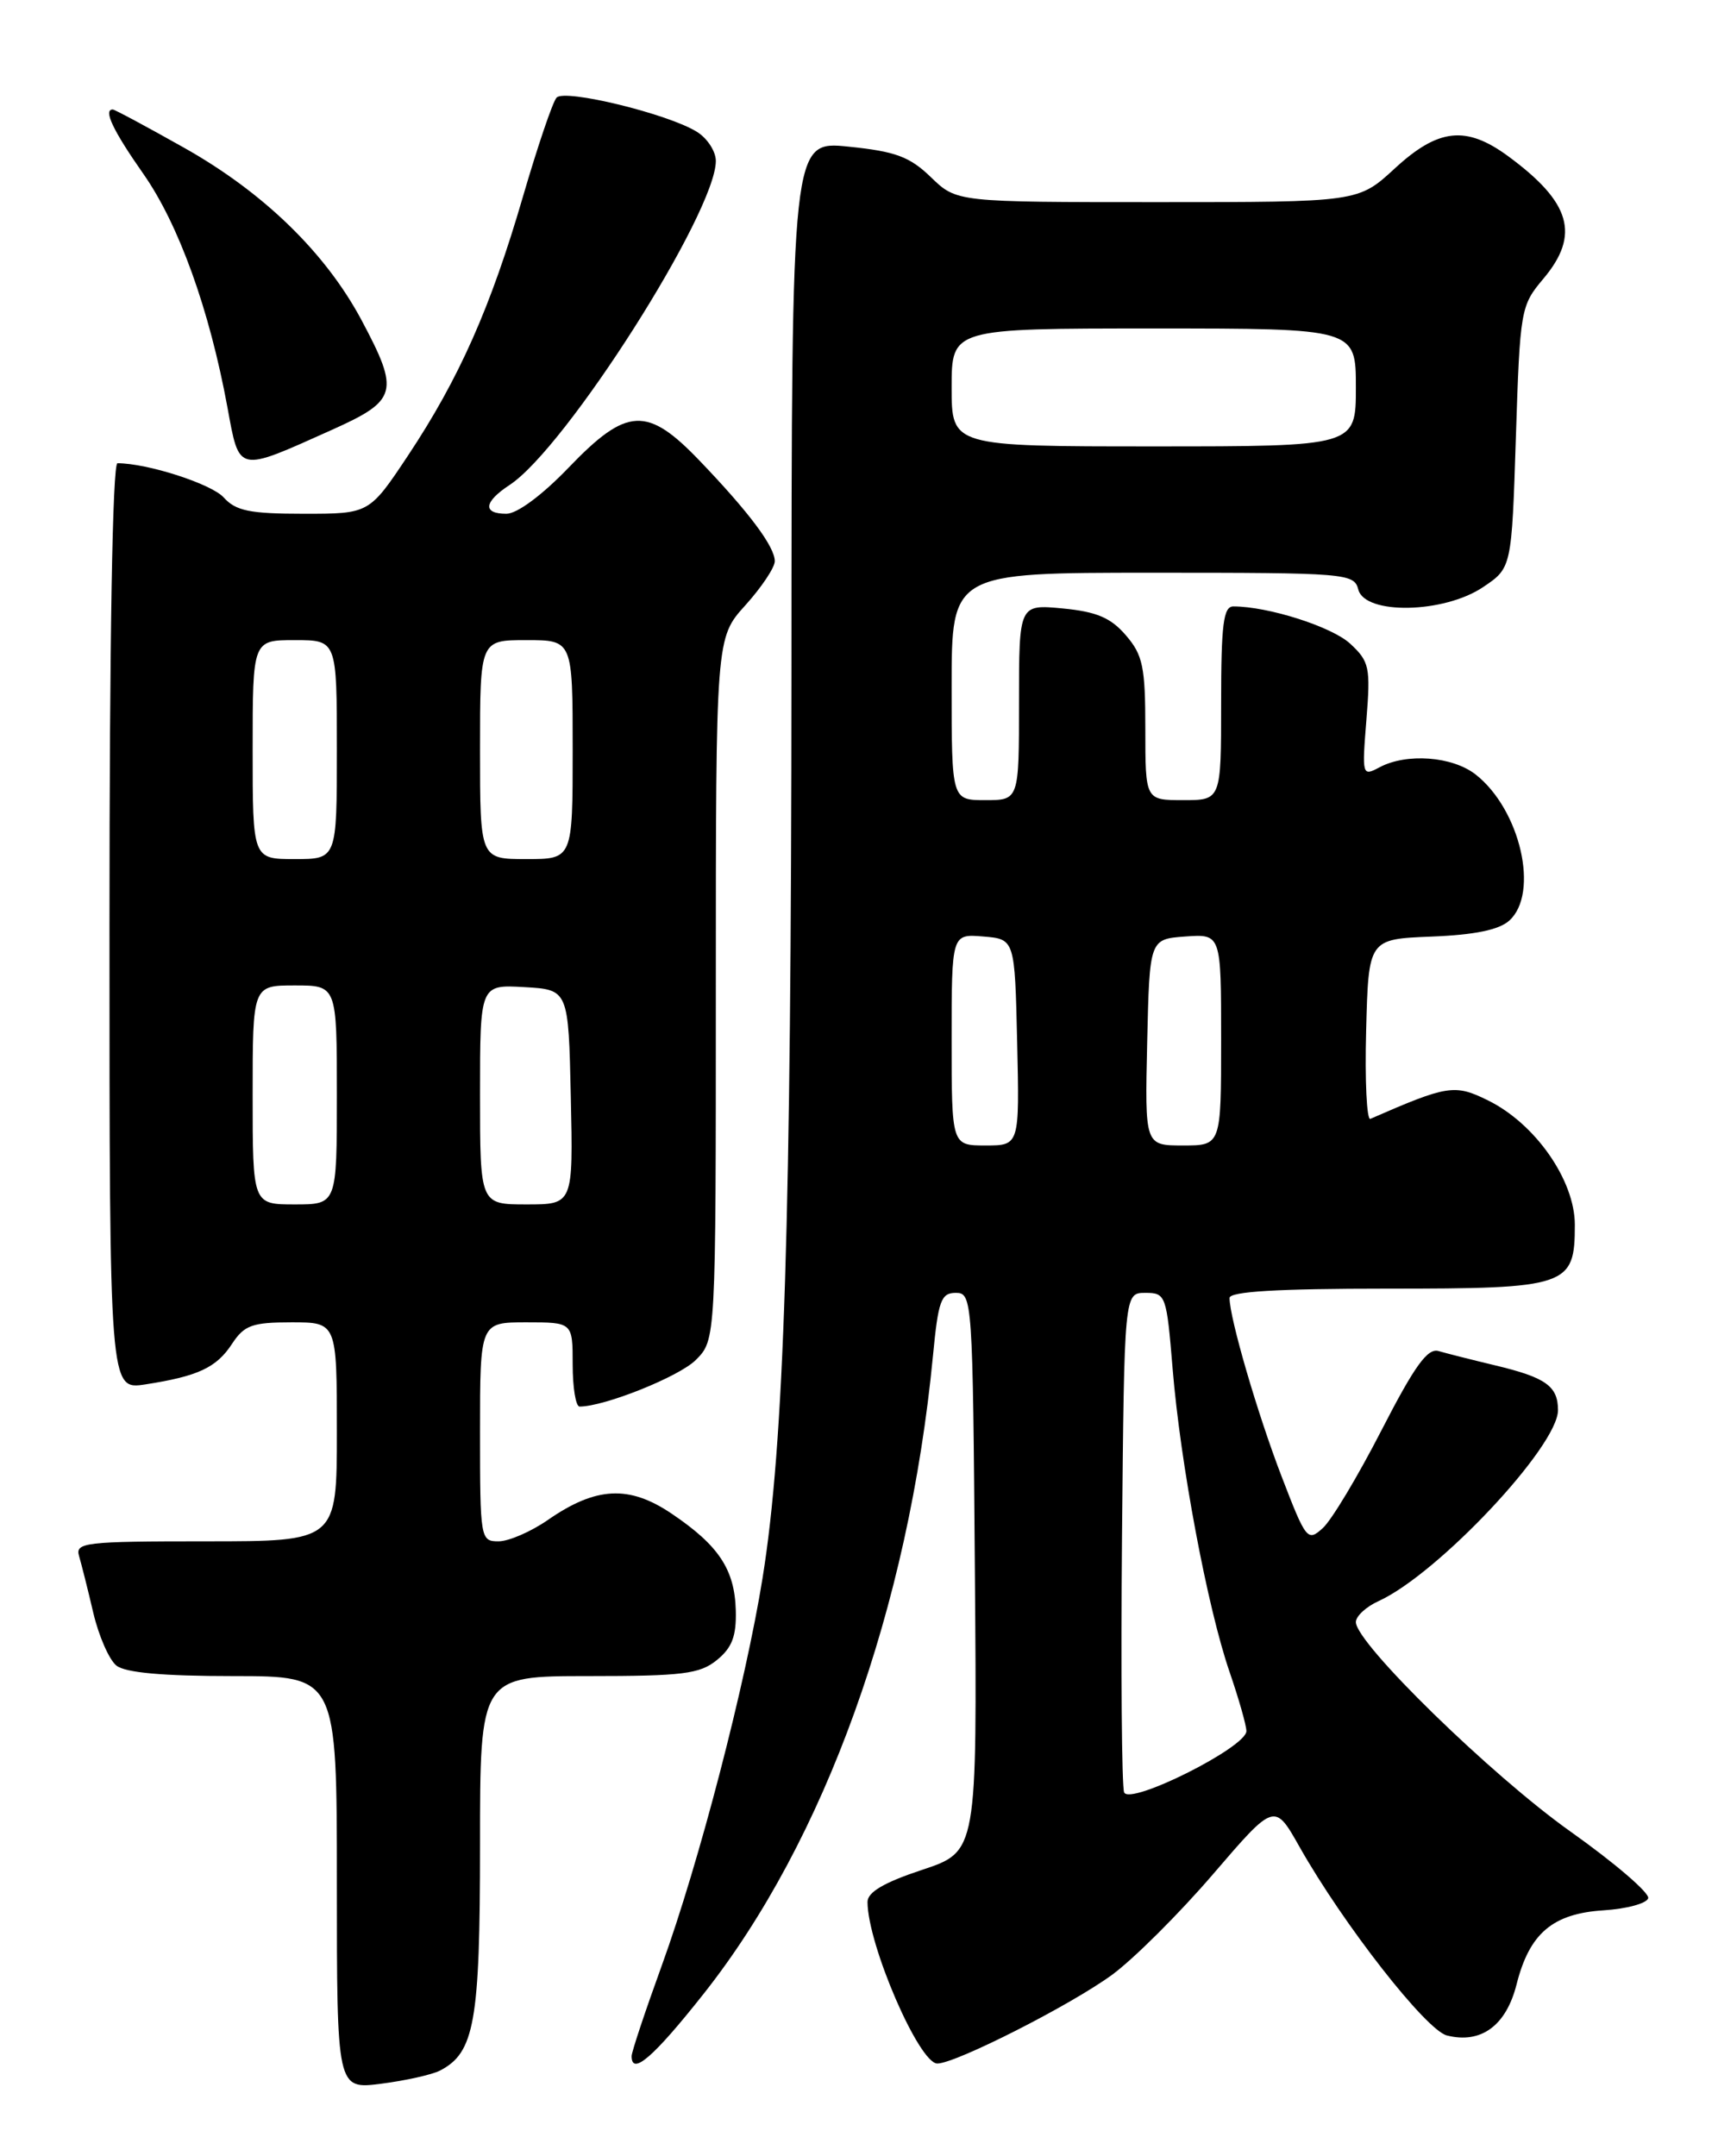 <?xml version="1.0" encoding="UTF-8" standalone="no"?>
<!DOCTYPE svg PUBLIC "-//W3C//DTD SVG 1.1//EN" "http://www.w3.org/Graphics/SVG/1.1/DTD/svg11.dtd" >
<svg xmlns="http://www.w3.org/2000/svg" xmlns:xlink="http://www.w3.org/1999/xlink" version="1.1" viewBox="0 0 204 256">
 <g >
 <path fill="currentColor"
d=" M 52.24 245.84 C 56.35 243.72 57.00 240.07 57.00 219.05 C 57.00 199.00 57.00 199.00 69.89 199.00 C 81.06 199.00 83.09 198.75 85.12 197.10 C 86.92 195.64 87.45 194.27 87.37 191.21 C 87.24 186.34 85.35 183.49 79.76 179.72 C 74.70 176.30 70.77 176.50 65.06 180.46 C 63.04 181.86 60.40 183.00 59.20 183.00 C 57.05 183.00 57.00 182.72 57.00 170.00 C 57.00 157.00 57.00 157.00 62.50 157.00 C 68.00 157.00 68.00 157.00 68.00 162.00 C 68.00 164.75 68.37 167.00 68.82 167.00 C 71.78 167.00 80.64 163.45 82.62 161.47 C 85.00 159.09 85.00 159.09 85.00 117.42 C 85.00 75.74 85.00 75.74 88.50 71.87 C 90.42 69.74 92.00 67.38 92.00 66.63 C 92.00 64.91 88.96 60.84 83.12 54.75 C 76.85 48.19 74.45 48.31 67.54 55.50 C 64.38 58.79 61.40 61.00 60.13 61.00 C 57.28 61.00 57.44 59.60 60.51 57.58 C 67.18 53.22 85.00 25.21 85.00 19.11 C 85.00 17.97 83.99 16.42 82.75 15.65 C 79.34 13.52 67.05 10.53 66.09 11.59 C 65.63 12.09 63.84 17.37 62.10 23.33 C 58.26 36.52 54.52 44.94 48.46 54.07 C 43.85 61.00 43.85 61.00 36.08 61.00 C 29.66 61.00 28.00 60.66 26.56 59.06 C 25.10 57.45 17.50 55.00 13.95 55.00 C 13.36 55.00 13.00 75.90 13.00 110.01 C 13.00 165.02 13.00 165.02 17.25 164.37 C 23.52 163.40 25.71 162.38 27.56 159.54 C 29.01 157.34 29.95 157.00 34.62 157.00 C 40.00 157.00 40.00 157.00 40.00 170.00 C 40.00 183.00 40.00 183.00 24.43 183.00 C 10.07 183.00 8.91 183.14 9.39 184.75 C 9.67 185.71 10.44 188.75 11.08 191.50 C 11.73 194.25 12.96 197.06 13.82 197.75 C 14.88 198.60 19.34 199.00 27.69 199.00 C 40.00 199.00 40.00 199.00 40.00 223.53 C 40.00 248.07 40.00 248.07 45.25 247.40 C 48.14 247.03 51.28 246.33 52.24 245.84 Z  M 83.53 236.75 C 97.95 218.54 107.90 190.88 110.78 161.00 C 111.41 154.41 111.74 153.50 113.50 153.50 C 115.45 153.50 115.51 154.25 115.76 186.66 C 116.03 219.83 116.03 219.83 109.51 222.00 C 104.95 223.51 103.00 224.66 103.01 225.83 C 103.04 230.91 109.13 245.00 111.30 245.00 C 113.48 245.00 127.16 238.05 132.06 234.46 C 134.64 232.56 140.03 227.19 144.04 222.52 C 151.34 214.02 151.34 214.02 154.30 219.26 C 159.51 228.48 169.33 241.04 171.81 241.67 C 175.87 242.69 178.84 240.51 180.08 235.61 C 181.61 229.54 184.36 227.20 190.42 226.81 C 193.13 226.64 195.51 226.00 195.71 225.38 C 195.91 224.77 191.77 221.21 186.50 217.47 C 177.10 210.81 161.00 195.10 161.00 192.59 C 161.00 191.89 162.21 190.77 163.69 190.10 C 170.75 186.88 185.00 171.72 185.00 167.43 C 185.00 164.57 183.55 163.54 177.50 162.10 C 174.75 161.44 171.74 160.68 170.82 160.41 C 169.52 160.02 167.97 162.17 164.04 169.82 C 161.24 175.27 158.11 180.50 157.07 181.43 C 155.27 183.07 155.08 182.84 152.19 175.32 C 149.33 167.89 146.00 156.49 146.00 154.11 C 146.00 153.34 151.70 153.00 164.67 153.00 C 186.19 153.00 187.00 152.73 187.00 145.42 C 187.00 140.13 182.30 133.40 176.67 130.64 C 172.73 128.70 171.90 128.83 162.72 132.84 C 162.29 133.03 162.06 128.31 162.22 122.34 C 162.50 111.50 162.50 111.50 169.97 111.20 C 175.10 111.00 178.01 110.40 179.22 109.30 C 182.81 106.05 180.53 96.14 175.24 91.97 C 172.47 89.79 167.02 89.38 163.79 91.11 C 161.75 92.20 161.72 92.07 162.25 85.47 C 162.75 79.22 162.61 78.54 160.32 76.42 C 158.15 74.41 150.59 72.00 146.45 72.00 C 145.27 72.00 145.00 74.12 145.00 83.50 C 145.00 95.00 145.00 95.00 140.50 95.00 C 136.00 95.00 136.00 95.00 136.00 86.56 C 136.00 79.18 135.71 77.77 133.69 75.43 C 131.90 73.34 130.22 72.63 126.19 72.24 C 121.00 71.75 121.00 71.75 121.00 83.37 C 121.00 95.00 121.00 95.00 117.00 95.00 C 113.00 95.00 113.00 95.00 113.00 81.50 C 113.00 68.00 113.00 68.00 136.88 68.00 C 159.93 68.00 160.79 68.07 161.29 70.00 C 162.08 73.02 171.45 72.84 176.10 69.71 C 179.50 67.43 179.50 67.43 180.00 51.90 C 180.49 36.75 180.57 36.29 183.25 33.11 C 187.66 27.88 186.55 24.03 179.06 18.53 C 174.08 14.88 170.78 15.24 165.62 20.00 C 161.28 24.00 161.28 24.00 137.44 24.00 C 113.60 24.00 113.60 24.00 110.55 21.05 C 108.02 18.60 106.35 17.98 100.75 17.41 C 94.00 16.72 94.00 16.72 93.98 79.61 C 93.95 145.16 93.12 171.39 90.55 187.35 C 88.52 199.98 82.99 221.22 78.58 233.37 C 76.61 238.80 75.00 243.63 75.00 244.12 C 75.00 246.49 77.58 244.27 83.53 236.75 Z  M 39.38 51.05 C 47.21 47.54 47.48 46.55 42.93 38.01 C 38.65 30.00 31.29 22.84 21.82 17.52 C 17.40 15.03 13.61 13.00 13.39 13.00 C 12.23 13.00 13.43 15.52 17.02 20.64 C 21.23 26.65 24.87 36.76 27.00 48.33 C 28.45 56.21 28.08 56.12 39.38 51.05 Z  M 30.00 130.00 C 30.00 117.00 30.00 117.00 35.00 117.00 C 40.00 117.00 40.00 117.00 40.00 130.00 C 40.00 143.00 40.00 143.00 35.00 143.00 C 30.00 143.00 30.00 143.00 30.00 130.00 Z  M 57.00 129.95 C 57.00 116.90 57.00 116.90 62.25 117.20 C 67.50 117.50 67.50 117.50 67.78 130.25 C 68.06 143.00 68.06 143.00 62.53 143.00 C 57.00 143.00 57.00 143.00 57.00 129.95 Z  M 30.00 89.00 C 30.00 76.00 30.00 76.00 35.00 76.00 C 40.00 76.00 40.00 76.00 40.00 89.00 C 40.00 102.00 40.00 102.00 35.00 102.00 C 30.00 102.00 30.00 102.00 30.00 89.00 Z  M 57.00 89.00 C 57.00 76.00 57.00 76.00 62.50 76.00 C 68.00 76.00 68.00 76.00 68.00 89.00 C 68.00 102.00 68.00 102.00 62.50 102.00 C 57.00 102.00 57.00 102.00 57.00 89.00 Z  M 133.48 212.80 C 133.20 212.07 133.09 198.43 133.23 182.49 C 133.50 153.50 133.50 153.50 136.00 153.50 C 138.43 153.50 138.52 153.76 139.24 162.50 C 140.16 173.75 143.37 190.86 146.00 198.50 C 147.10 201.70 148.00 204.86 148.00 205.53 C 148.00 207.46 134.10 214.41 133.48 212.80 Z  M 113.00 123.44 C 113.00 110.88 113.00 110.88 116.75 111.19 C 120.50 111.50 120.50 111.50 120.78 123.75 C 121.06 136.00 121.06 136.00 117.03 136.00 C 113.00 136.00 113.00 136.00 113.00 123.44 Z  M 136.22 123.75 C 136.50 111.50 136.50 111.50 140.75 111.19 C 145.00 110.89 145.00 110.89 145.00 123.44 C 145.00 136.00 145.00 136.00 140.47 136.00 C 135.94 136.00 135.94 136.00 136.22 123.75 Z  M 113.00 46.00 C 113.00 39.00 113.00 39.00 137.00 39.00 C 161.00 39.00 161.00 39.00 161.00 46.00 C 161.00 53.00 161.00 53.00 137.00 53.00 C 113.00 53.00 113.00 53.00 113.00 46.00 Z "/>
</g>
</svg>
